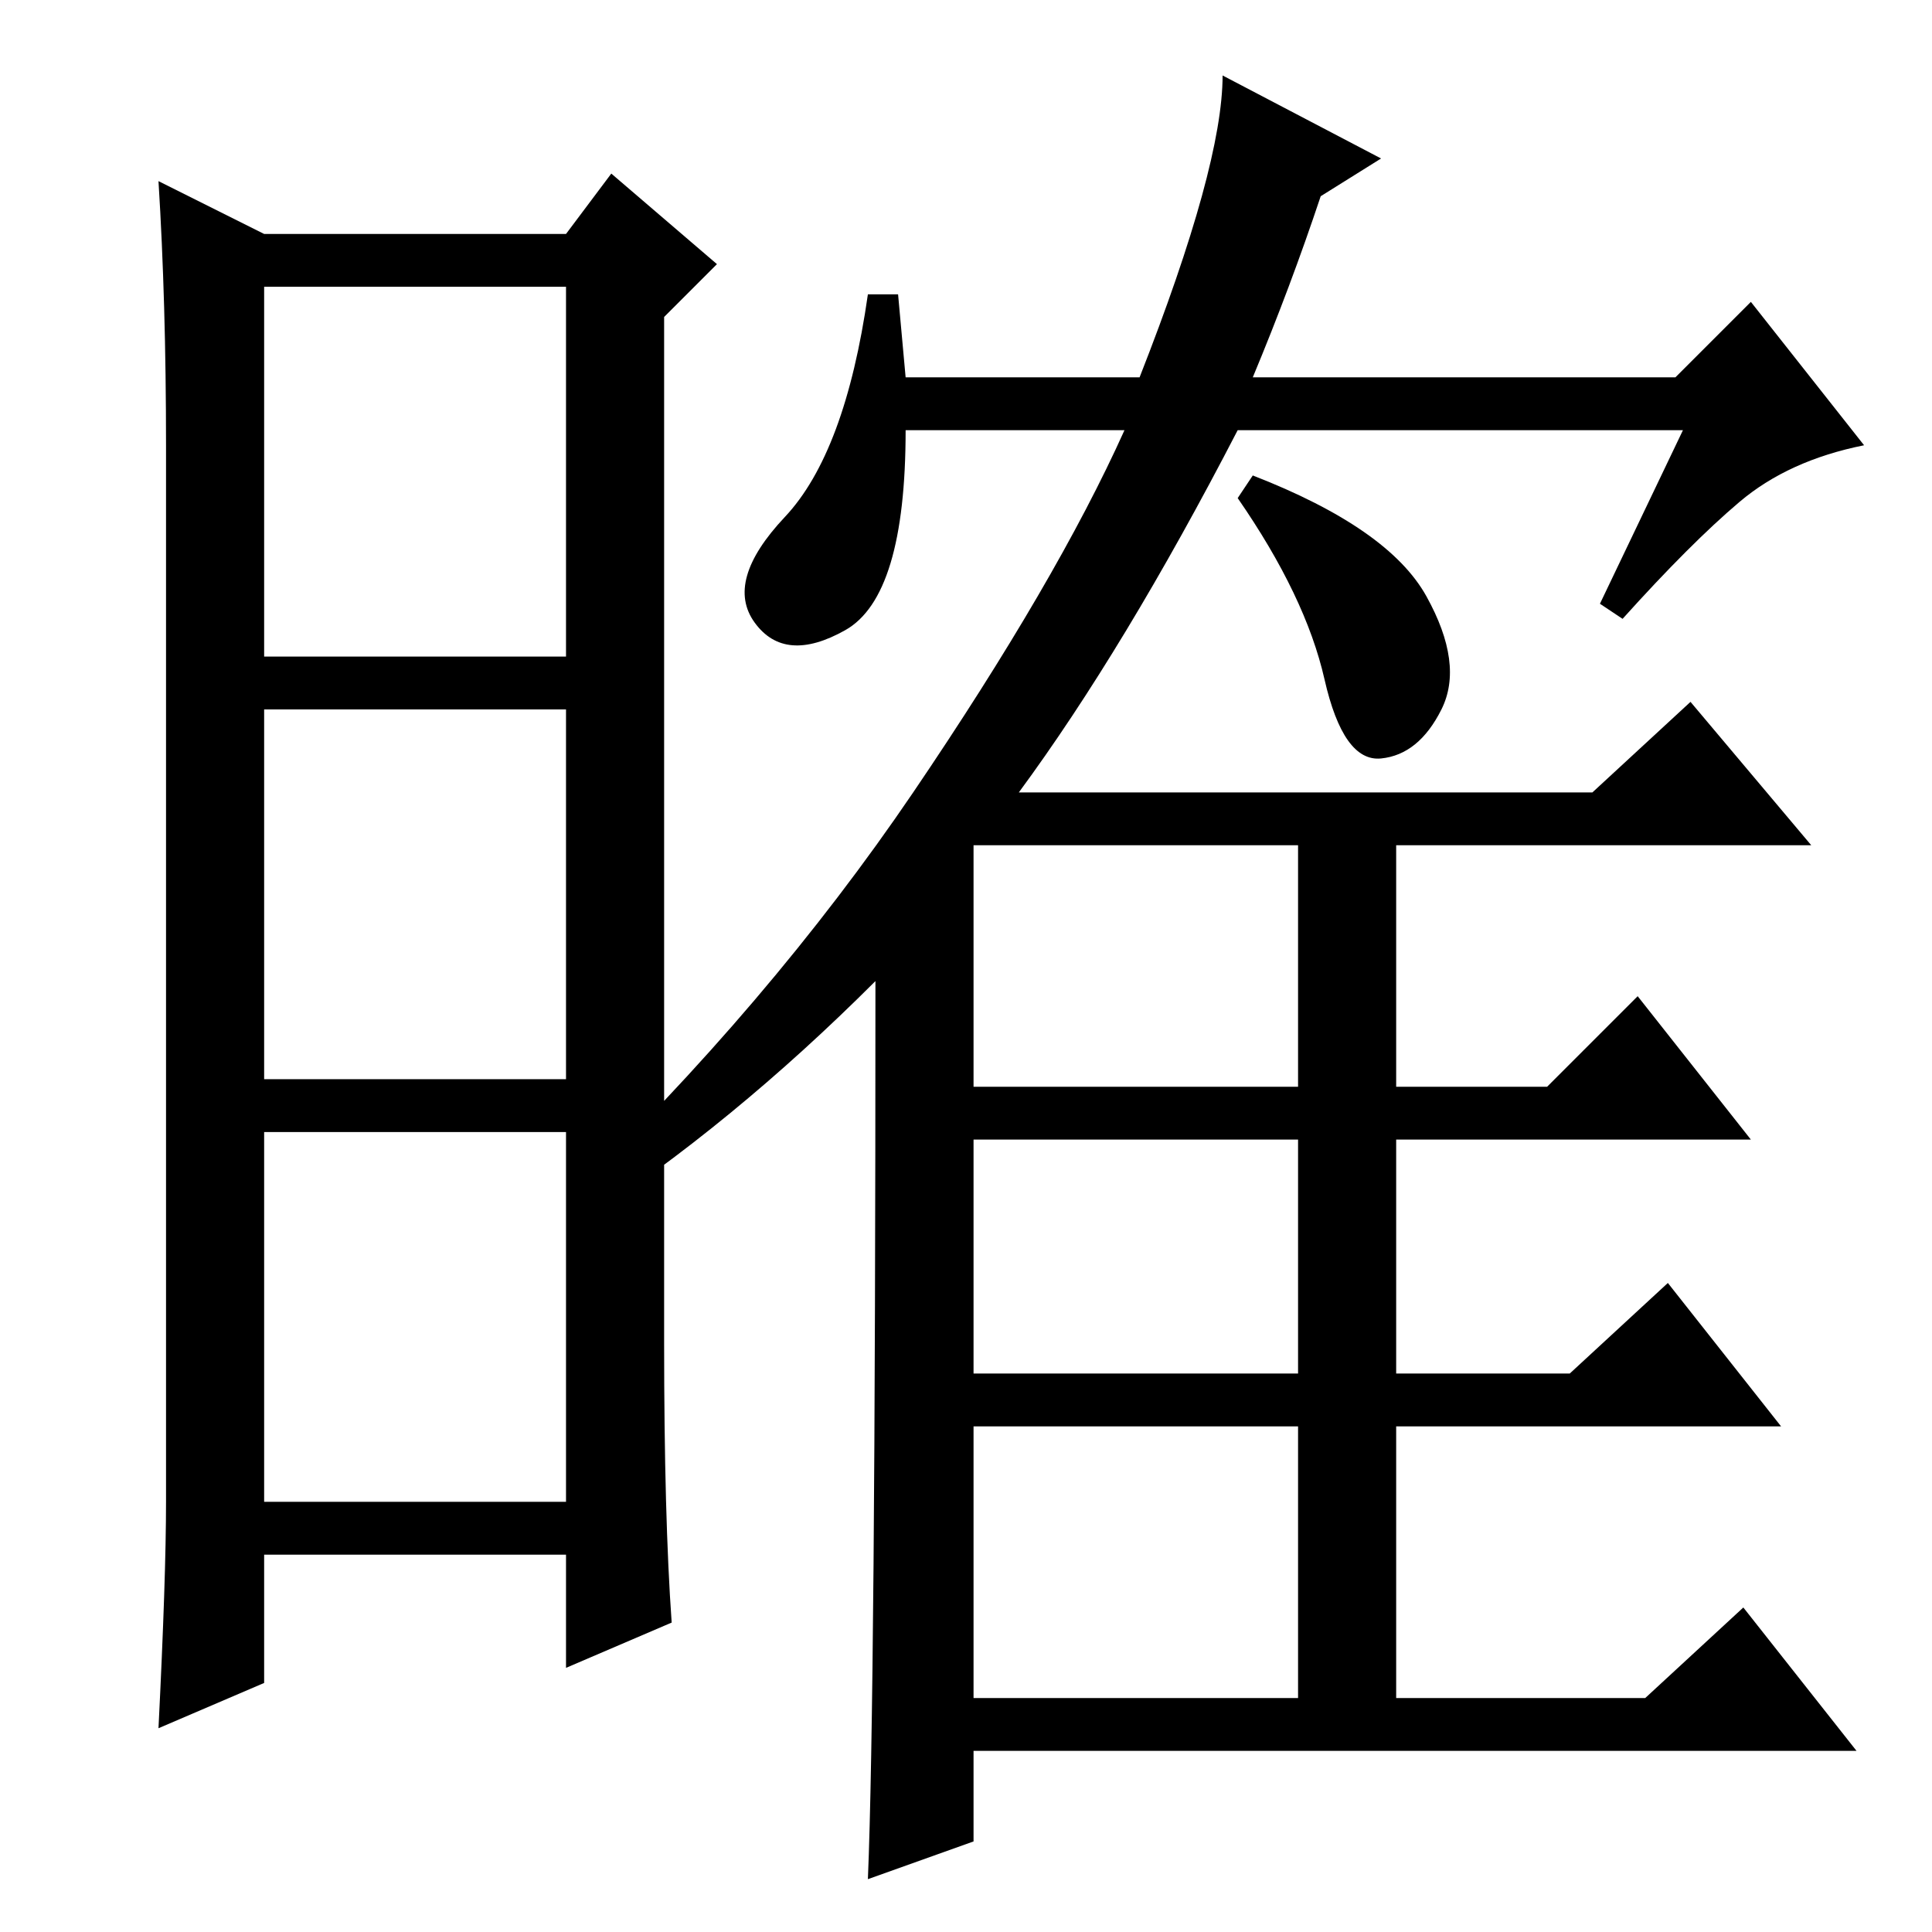 <?xml version="1.0" standalone="no"?>
<!DOCTYPE svg PUBLIC "-//W3C//DTD SVG 1.1//EN" "http://www.w3.org/Graphics/SVG/1.1/DTD/svg11.dtd" >
<svg xmlns="http://www.w3.org/2000/svg" xmlns:xlink="http://www.w3.org/1999/xlink" version="1.1" viewBox="0 -36 256 256">
  <g transform="matrix(1 0 0 -1 0 220)">
   <path fill="currentColor"
d="M88 78q0 -23 1 -37l-14 -6v15h-40v-17l-14 -6q1 20 1 30v140q0 19 -1 35l14 -7h40l6 8l14 -12l-7 -7v-136zM35 169h40v49h-40v-49zM35 113h40v49h-40v-49zM35 57h40v49h-40v-49zM189 177q5 -9 2 -15t-8 -6.5t-7.5 10.5t-11.5 24l2 3q18 -7 23 -16zM129 112h43v32h-43v-32
zM129 74h43v31h-43v-31zM129 31h43v36h-43v-36zM116 126q-19 -19 -39 -32l-2 3q27 26 46 54t28 48h-29q0 -22 -8 -26.5t-12 1t4 14t11 29.5h4l1 -11h31q11 28 11 40l21 -11l-8 -5q-4 -12 -9 -24h56l10 10l15 -19q-10 -2 -16.5 -7.5t-15.5 -15.5l-3 2l11 23h-59
q-15 -29 -29 -48h76l13 12l16 -19h-55v-32h20l12 12l15 -19h-47v-31h23l13 12l15 -19h-51v-36h33l13 12l15 -19h-117v-12l-14 -5q1 24 1 119z" />
  </g>

</svg>
